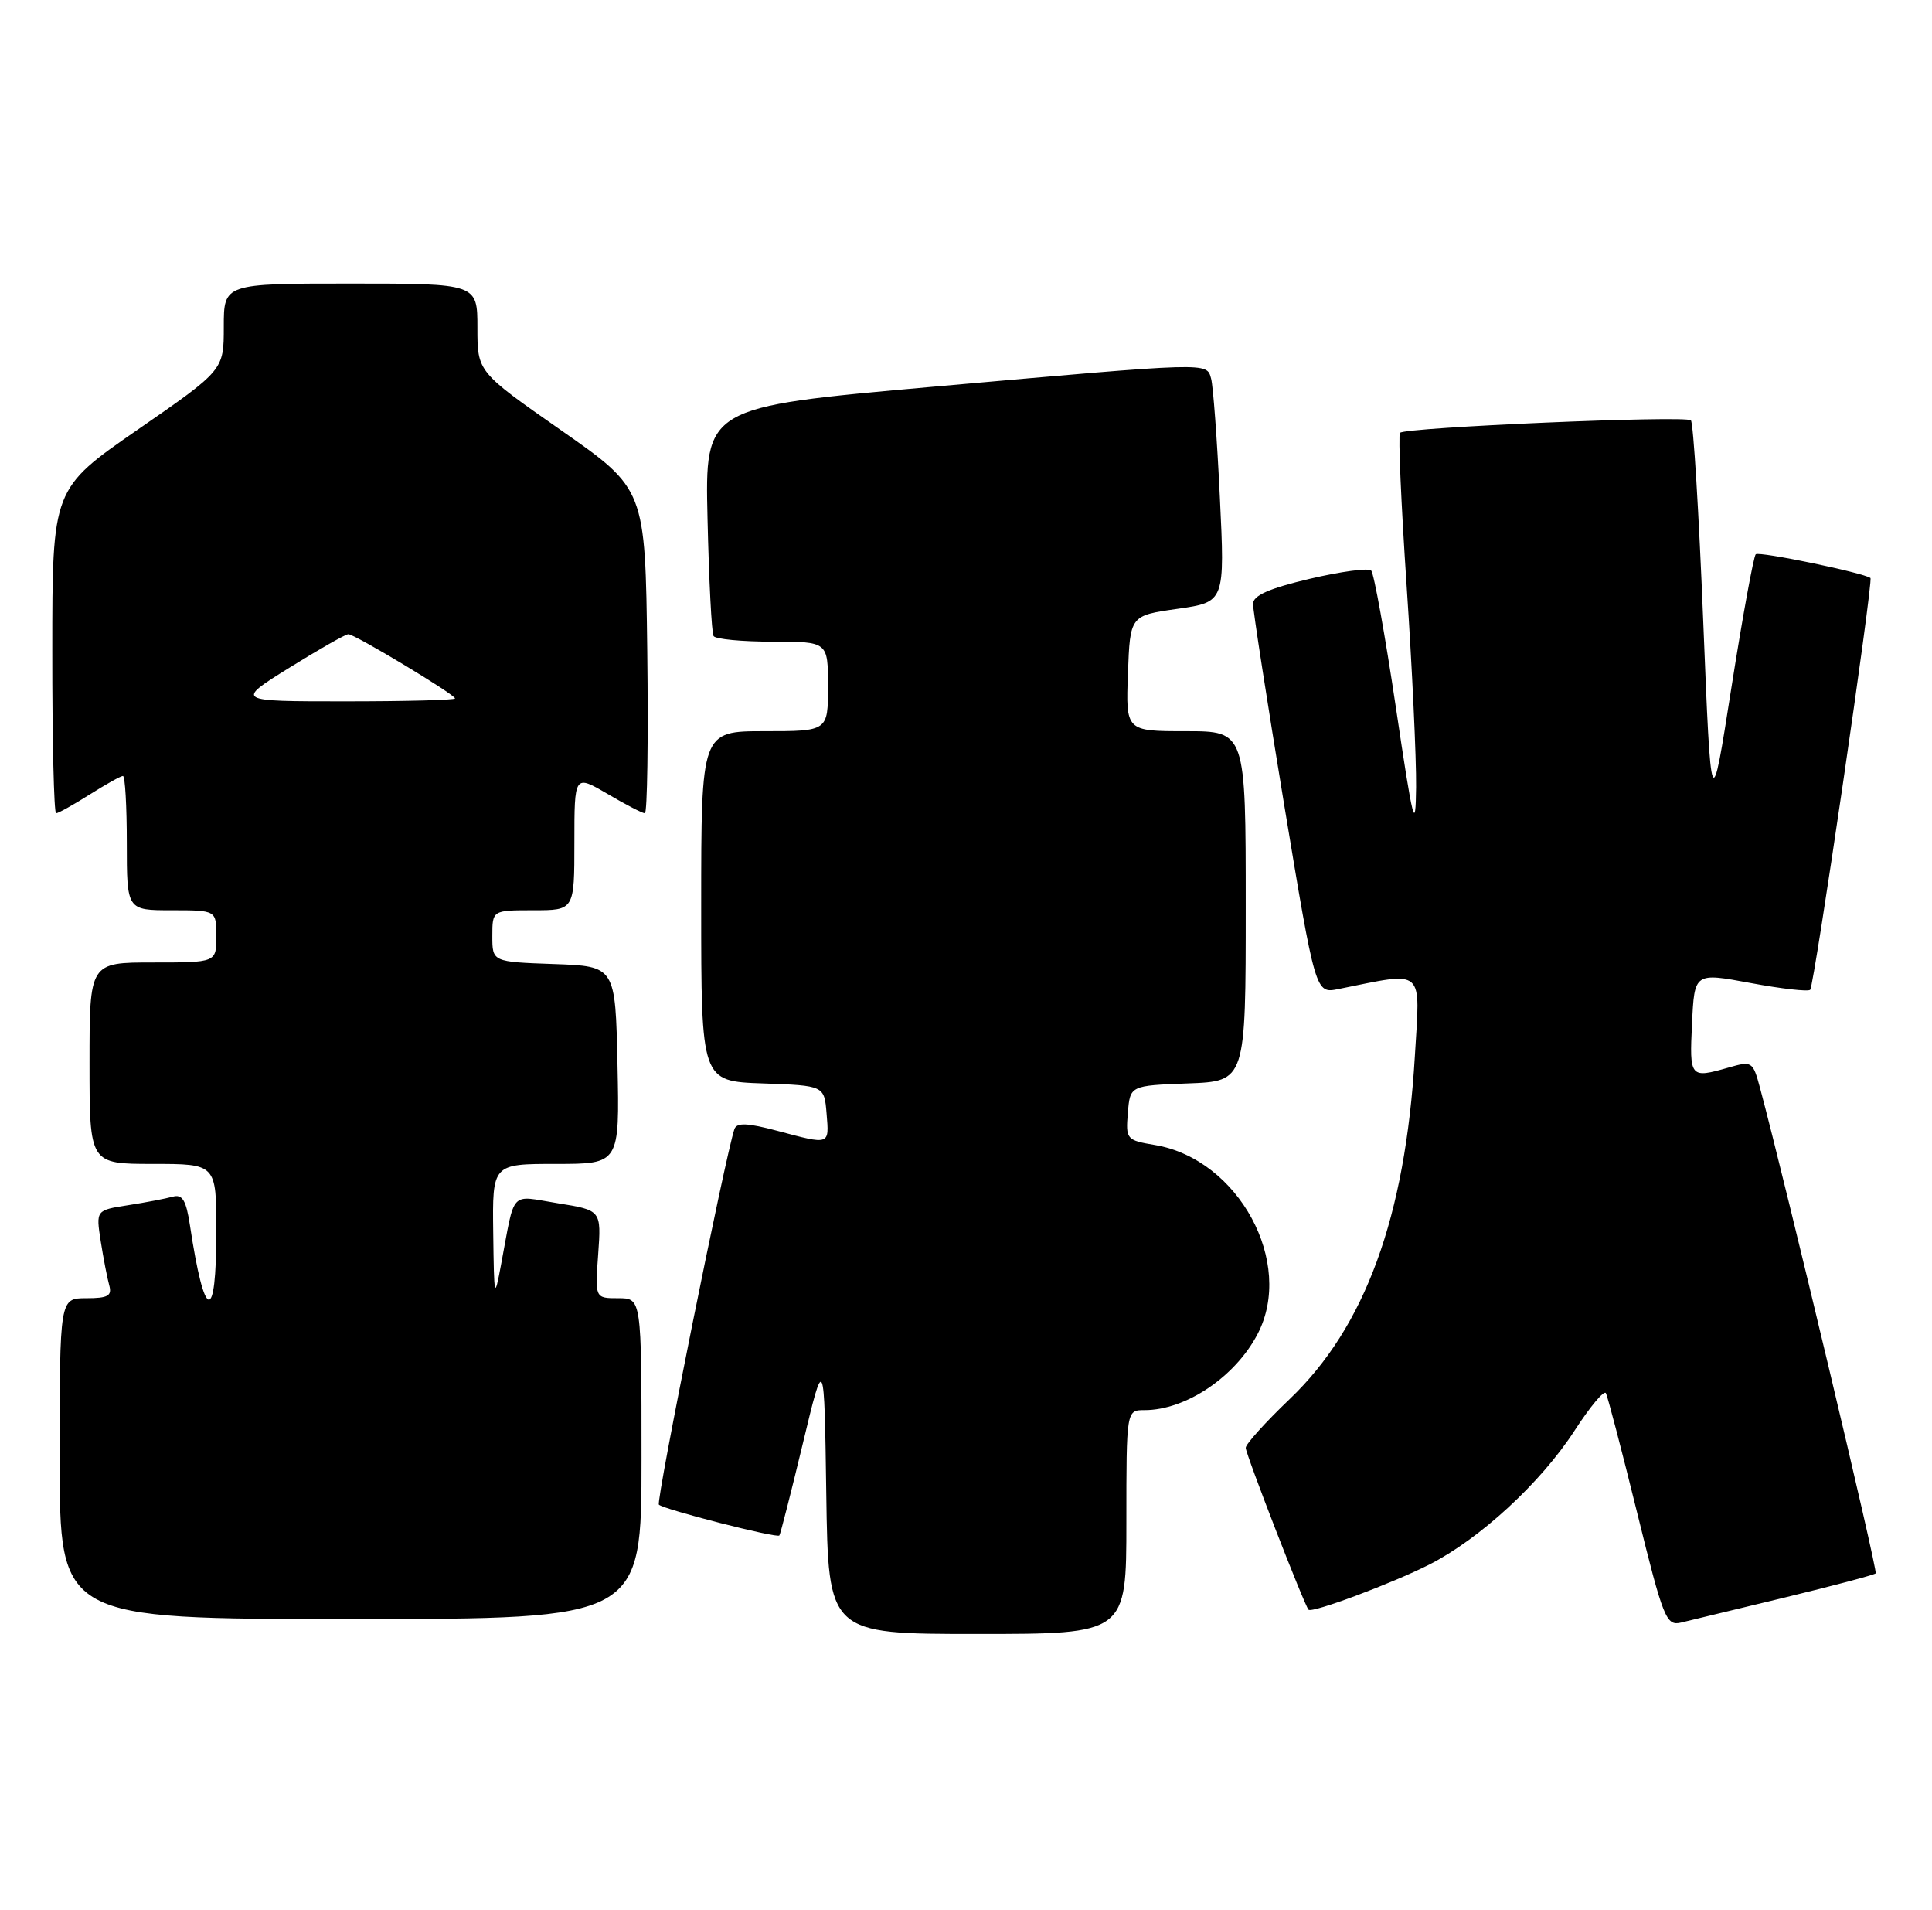 <?xml version="1.0" encoding="UTF-8" standalone="no"?>
<!DOCTYPE svg PUBLIC "-//W3C//DTD SVG 1.1//EN" "http://www.w3.org/Graphics/SVG/1.1/DTD/svg11.dtd" >
<svg xmlns="http://www.w3.org/2000/svg" xmlns:xlink="http://www.w3.org/1999/xlink" version="1.1" viewBox="0 0 259 256">
 <g >
 <path fill="currentColor"
d=" M 151.00 204.00 C 151.00 189.00 151.00 189.00 153.43 189.00 C 158.97 189.00 165.59 184.55 168.59 178.80 C 173.58 169.25 166.05 155.37 154.85 153.47 C 151.01 152.83 150.90 152.70 151.20 149.15 C 151.50 145.50 151.50 145.50 159.25 145.21 C 167.00 144.92 167.00 144.92 167.00 121.46 C 167.00 98.00 167.00 98.00 158.96 98.00 C 150.92 98.00 150.92 98.00 151.21 90.25 C 151.50 82.50 151.50 82.50 157.85 81.60 C 164.21 80.69 164.21 80.69 163.53 66.60 C 163.16 58.84 162.63 51.71 162.36 50.75 C 161.74 48.54 162.50 48.52 125.00 51.84 C 94.50 54.55 94.50 54.55 94.85 69.52 C 95.04 77.76 95.40 84.84 95.66 85.25 C 95.91 85.66 99.47 86.00 103.56 86.00 C 111.00 86.00 111.00 86.00 111.00 92.00 C 111.00 98.00 111.00 98.00 102.50 98.00 C 94.00 98.00 94.00 98.00 94.00 121.46 C 94.00 144.92 94.00 144.92 102.25 145.21 C 110.50 145.50 110.50 145.50 110.81 149.25 C 111.16 153.51 111.32 153.46 104.19 151.56 C 100.20 150.50 98.78 150.44 98.46 151.32 C 97.30 154.60 87.91 201.25 88.33 201.67 C 88.98 202.31 104.15 206.20 104.48 205.80 C 104.62 205.64 106.03 200.10 107.62 193.50 C 110.50 181.50 110.50 181.50 110.77 200.25 C 111.04 219.00 111.04 219.00 131.02 219.00 C 151.00 219.00 151.00 219.00 151.00 204.00 Z  M 239.29 214.11 C 245.77 212.54 251.24 211.09 251.45 210.88 C 251.76 210.57 239.43 158.84 235.95 145.83 C 234.99 142.26 234.87 142.18 231.74 143.08 C 226.55 144.56 226.48 144.47 226.83 137.18 C 227.15 130.35 227.15 130.35 234.67 131.75 C 238.80 132.52 242.40 132.93 242.67 132.66 C 243.21 132.12 251.16 77.79 250.75 77.47 C 249.84 76.77 235.80 73.86 235.37 74.29 C 235.08 74.59 233.61 82.63 232.11 92.16 C 229.39 109.50 229.39 109.50 228.33 83.22 C 227.75 68.77 227.01 56.67 226.68 56.34 C 225.99 55.66 188.38 57.27 187.68 58.01 C 187.43 58.28 187.83 67.50 188.57 78.50 C 189.31 89.50 189.88 101.65 189.84 105.50 C 189.77 111.67 189.45 110.40 187.13 94.82 C 185.68 85.10 184.19 76.85 183.82 76.47 C 183.44 76.10 179.73 76.60 175.57 77.58 C 170.14 78.86 167.99 79.81 167.98 80.93 C 167.97 81.79 169.85 93.90 172.15 107.84 C 176.35 133.18 176.35 133.18 179.42 132.56 C 191.15 130.21 190.39 129.54 189.67 141.60 C 188.39 163.13 183.00 177.88 172.88 187.53 C 169.65 190.62 167.00 193.55 167.00 194.05 C 167.00 194.90 174.88 215.20 175.42 215.75 C 175.90 216.24 186.59 212.24 191.57 209.72 C 198.38 206.27 206.58 198.71 211.10 191.72 C 213.16 188.54 215.04 186.29 215.28 186.72 C 215.52 187.15 217.40 194.36 219.47 202.74 C 222.98 216.98 223.37 217.95 225.37 217.47 C 226.54 217.19 232.80 215.68 239.29 214.11 Z  M 86.00 195.50 C 86.00 174.00 86.00 174.00 82.88 174.00 C 79.76 174.00 79.76 174.00 80.19 168.11 C 80.61 162.21 80.61 162.21 74.78 161.27 C 68.24 160.22 69.09 159.30 67.17 169.50 C 66.28 174.26 66.23 174.05 66.12 165.25 C 66.00 156.00 66.00 156.00 74.53 156.00 C 83.06 156.00 83.06 156.00 82.78 142.75 C 82.50 129.50 82.50 129.50 74.25 129.21 C 66.00 128.92 66.00 128.92 66.00 125.46 C 66.00 122.00 66.00 122.00 71.50 122.00 C 77.00 122.00 77.00 122.00 77.00 112.90 C 77.00 103.81 77.00 103.81 81.43 106.40 C 83.86 107.83 86.12 109.00 86.45 109.00 C 86.77 109.00 86.92 99.22 86.77 87.28 C 86.50 65.55 86.50 65.55 75.25 57.69 C 64.00 49.84 64.00 49.84 64.00 43.92 C 64.00 38.00 64.00 38.00 47.00 38.00 C 30.00 38.00 30.00 38.00 30.00 43.80 C 30.00 49.60 30.00 49.60 18.51 57.55 C 7.01 65.50 7.01 65.50 7.01 87.25 C 7.00 99.21 7.23 109.00 7.52 109.00 C 7.81 109.00 9.82 107.88 12.00 106.50 C 14.18 105.13 16.19 104.00 16.48 104.00 C 16.77 104.00 17.00 108.05 17.00 113.00 C 17.00 122.00 17.00 122.00 23.00 122.00 C 29.00 122.00 29.00 122.00 29.00 125.50 C 29.00 129.00 29.00 129.00 20.50 129.00 C 12.00 129.00 12.00 129.00 12.00 142.50 C 12.00 156.00 12.00 156.00 20.50 156.00 C 29.00 156.00 29.00 156.00 29.00 165.00 C 29.00 177.56 27.42 177.21 25.46 164.21 C 24.95 160.86 24.45 160.03 23.16 160.39 C 22.25 160.64 19.56 161.16 17.18 161.53 C 12.86 162.20 12.86 162.20 13.50 166.35 C 13.86 168.63 14.37 171.29 14.64 172.25 C 15.04 173.68 14.49 174.00 11.57 174.00 C 8.00 174.00 8.00 174.00 8.00 195.50 C 8.00 217.00 8.00 217.00 47.00 217.00 C 86.00 217.00 86.00 217.00 86.00 195.50 Z  M 38.78 89.50 C 42.76 87.03 46.32 85.00 46.70 85.00 C 47.56 85.00 61.00 93.09 61.00 93.61 C 61.00 93.83 54.37 94.00 46.28 94.00 C 31.55 94.00 31.55 94.00 38.78 89.50 Z "/>
</g>
</svg>
